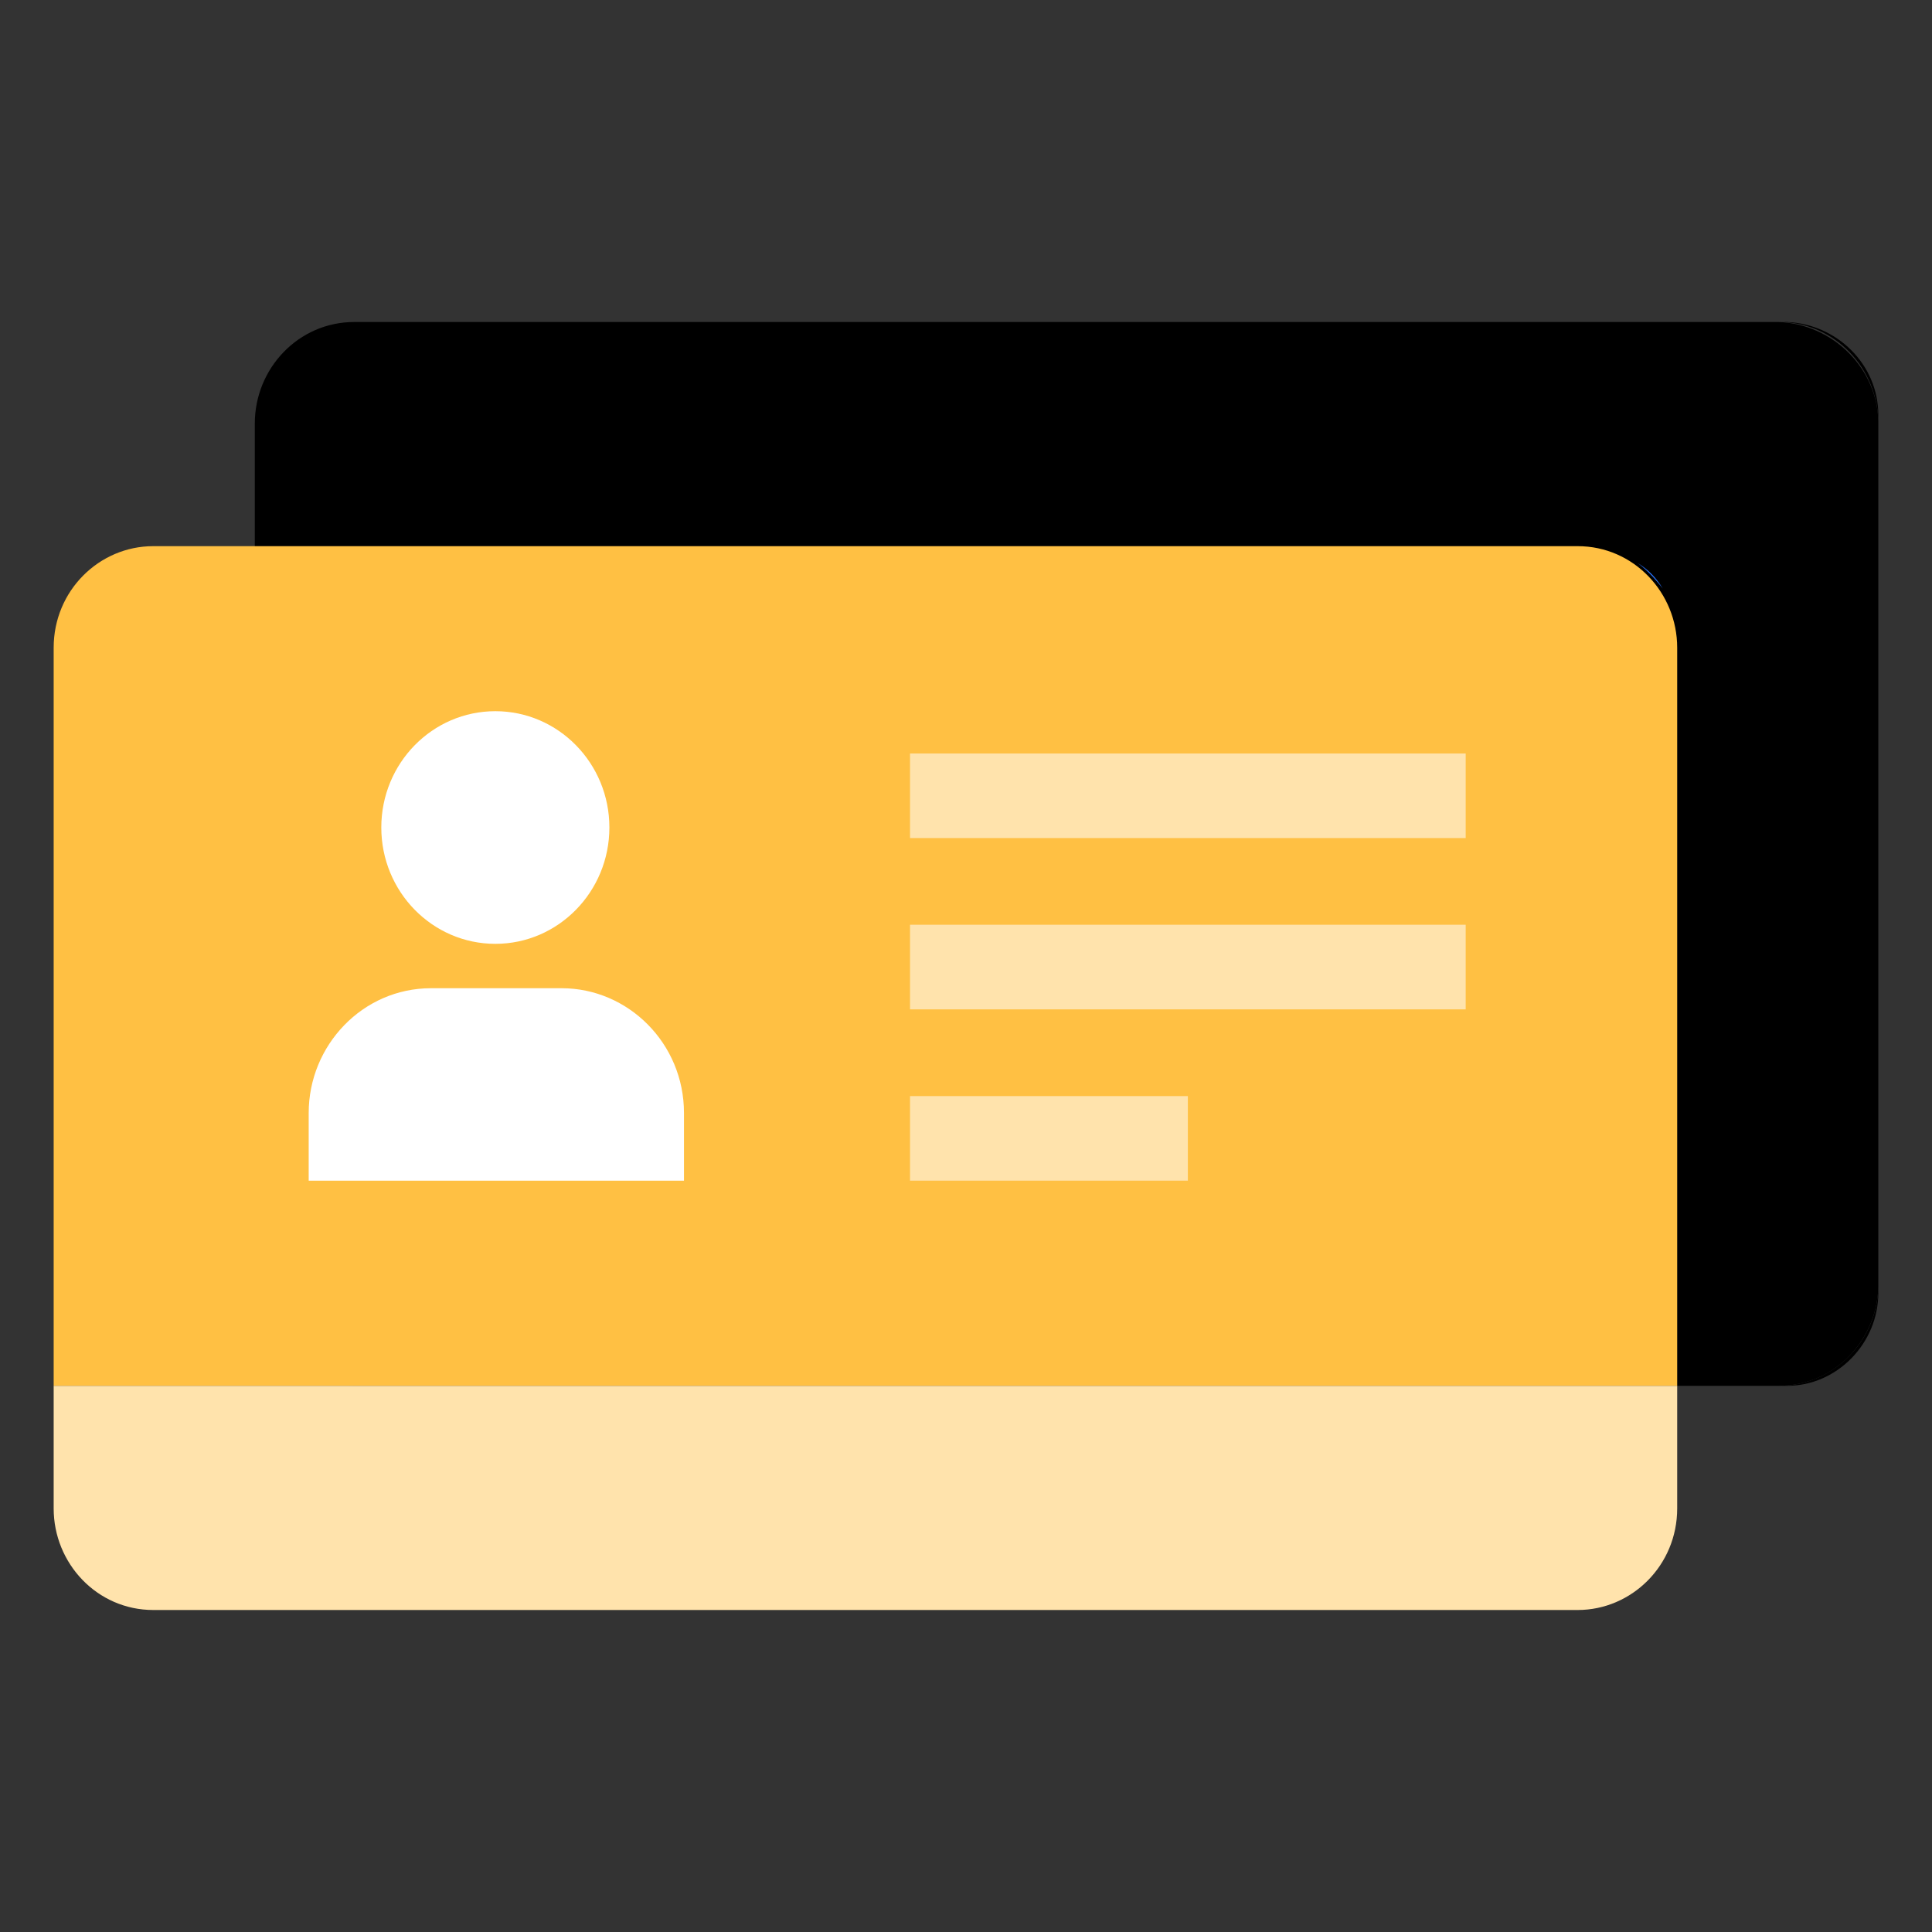 <svg width="36" height="36" viewBox="0 0 36 36" fill="none" xmlns="http://www.w3.org/2000/svg">
<rect x="0" y="0" width="36" height="36" fill="#333333" stroke="none"/>
<path d="M35 7.892V23.931C35 24.956 34.189 25.823 33.145 25.823H6.602C5.598 25.823 4.748 24.995 4.748 23.931V7.892C4.748 6.867 5.559 6 6.602 6H33.145C34.15 6.039 35 6.867 35 7.892Z" fill="black"/>
<path d="M35 7.734V7.892C35 6.867 34.189 6 33.145 6H33.3C34.227 6.039 35 6.788 35 7.734Z" fill="black"/>
<path d="M35 23.931V24.089C35 25.035 34.227 25.823 33.3 25.823H33.145C34.15 25.823 35 24.995 35 23.931Z" fill="black"/>
<path d="M31.252 25.823V12.069C31.252 11.044 30.441 10.177 29.398 10.177H2.855C1.85 10.177 1 11.005 1 12.069V25.823H31.252Z" fill="#FFC043"/>
<path d="M30.982 10.966C30.866 10.768 30.711 10.611 30.518 10.493C30.673 10.611 30.827 10.768 30.982 10.966Z" fill="#276EF1"/>
<path d="M27.311 17.231H16.957V18.808H27.311V17.231Z" fill="#FFE3AC"/>
<path d="M22.134 20.424H16.957V22H22.134V20.424Z" fill="#FFE3AC"/>
<path d="M27.311 14.04H16.957V15.616H27.311V14.04Z" fill="#FFE3AC"/>
<path d="M1 25.823V28.108C1 29.133 1.811 30 2.855 30H29.398C30.402 30 31.252 29.172 31.252 28.108V25.823H1Z" fill="#FFE3AC"/>
<path d="M9.23 17.587C10.403 17.587 11.355 16.616 11.355 15.419C11.355 14.222 10.403 13.252 9.23 13.252C8.056 13.252 7.105 14.222 7.105 15.419C7.105 16.616 8.056 17.587 9.23 17.587Z" fill="white"/>
<path d="M12.707 22H5.752V20.739C5.752 19.478 6.757 18.414 8.032 18.414H10.466C11.702 18.414 12.745 19.438 12.745 20.739V22H12.707Z" fill="white"/>
</svg>
